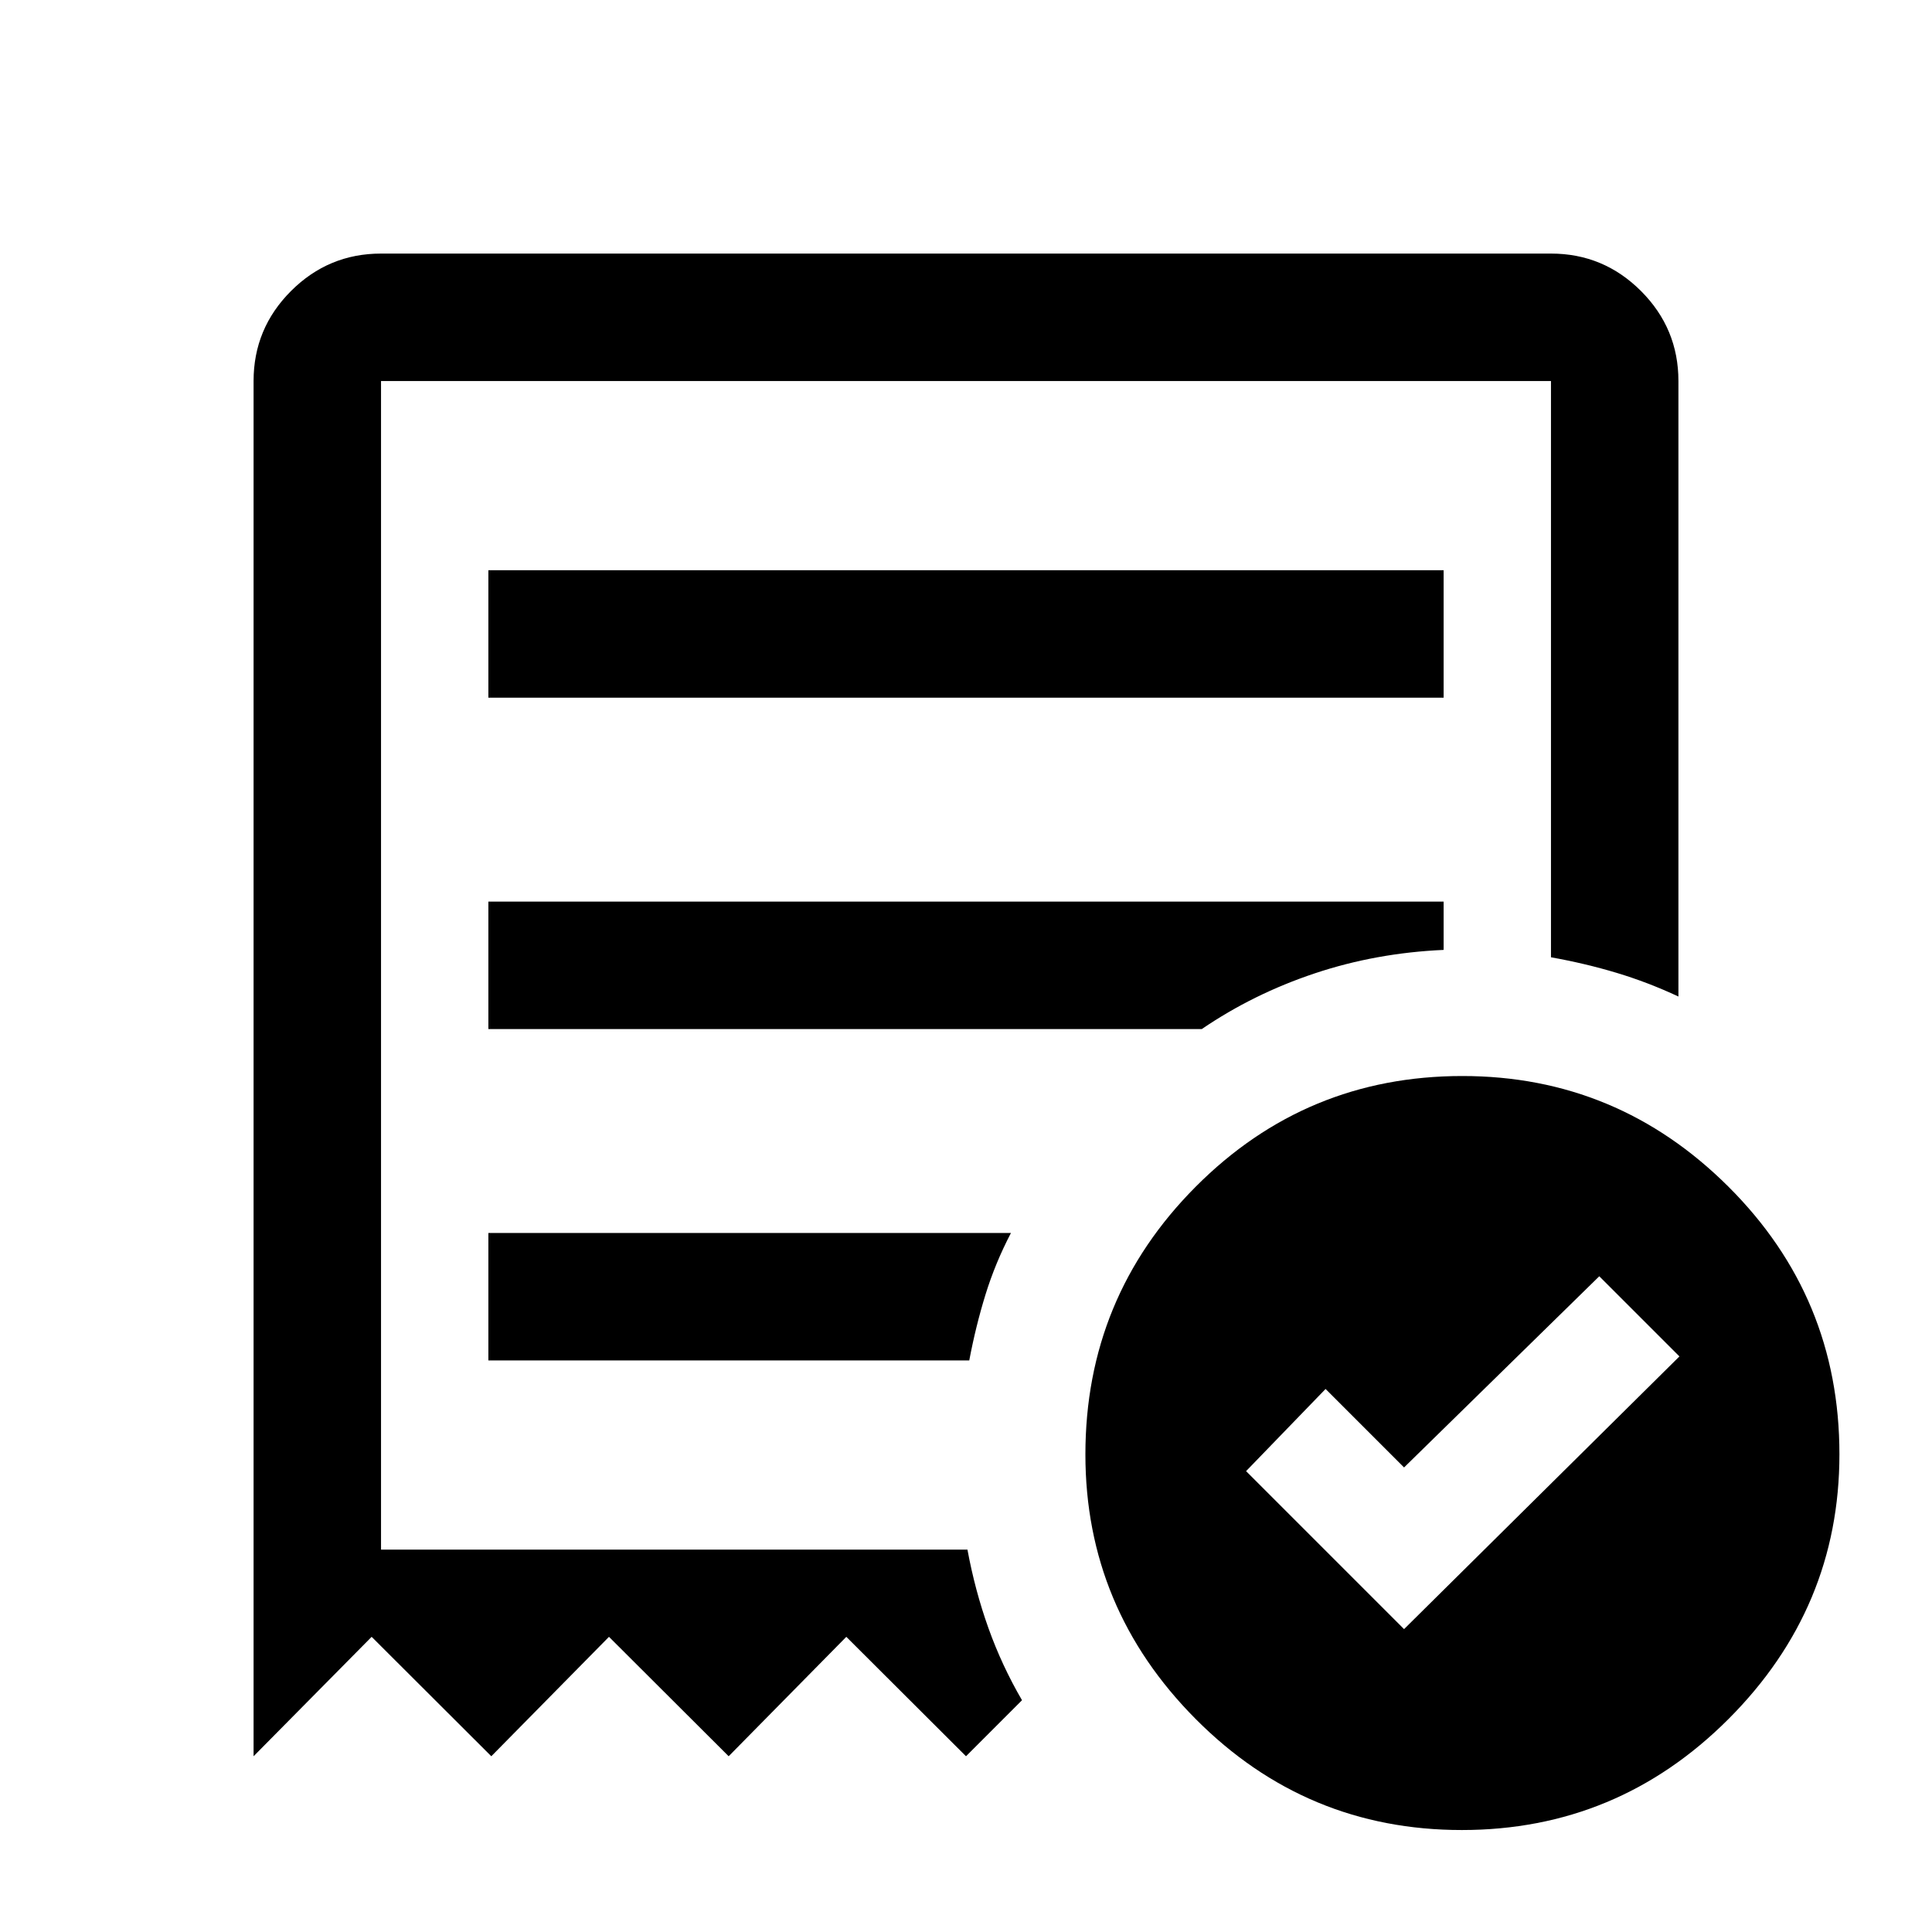 <svg xmlns="http://www.w3.org/2000/svg" height="40" viewBox="0 -960 960 960" width="40"><path d="M697.67-150.5 834.5-286l-39.83-39.83-97 95-39-39-39.5 40.83 78.5 78.5Zm-455-462.83h474.66v-63.34H242.67v63.34ZM726.38-50.67q-77.38 0-132.21-55.12-54.84-55.12-54.84-131.5 0-78 54.79-133.02 54.78-55.02 132.5-55.02 77.05 0 132.21 54.97Q914-315.38 914-237.38q0 76.38-55.12 131.55-55.12 55.16-132.5 55.16ZM126-87.33v-683.34q0-26.12 18.6-44.73 18.61-18.6 44.73-18.6h581.34q26.12 0 44.73 18.6 18.6 18.61 18.6 44.73v305.84q-15.11-7.07-30.66-11.75-15.55-4.69-32.67-7.75v-286.34H189.33V-190h291.39q3.77 20.4 10.44 39.03 6.67 18.64 16.67 35.8L480-87.33l-59.47-59.34-58.46 59.34-59.47-59.34-58.47 59.34-59.46-59.34L126-87.33ZM242.67-284h238.95q3.21-17 8.05-32.67 4.83-15.66 12.66-30.66H242.67V-284Zm0-164.67h354.5q25.66-17.5 56.08-27.66 30.42-10.17 64.08-11.67v-24H242.67v63.33ZM189.33-190v-580.67V-190Z"/></svg>